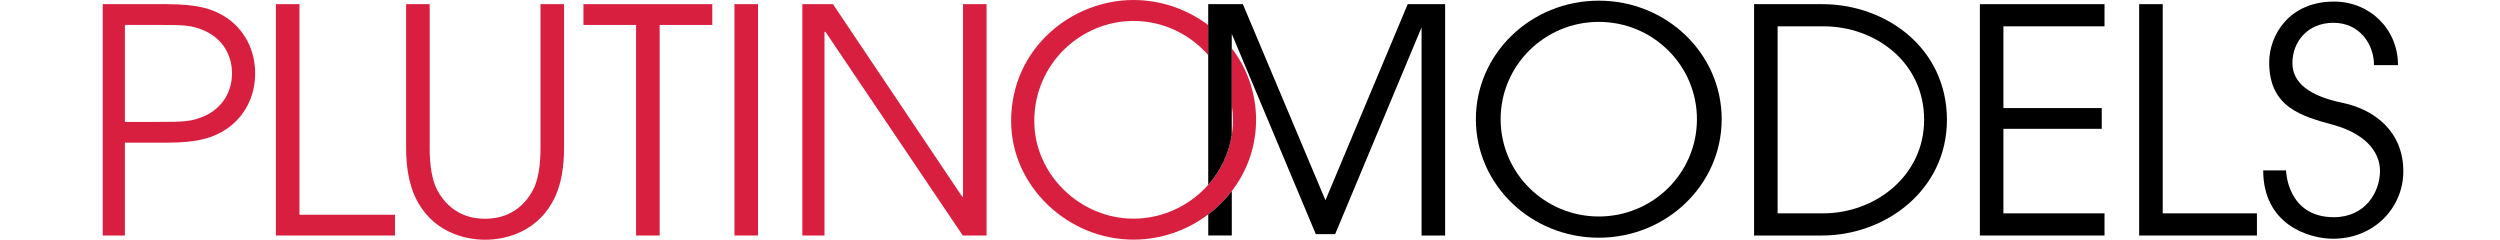 <?xml version="1.0" encoding="utf-8"?>
<!-- Generator: Adobe Illustrator 16.0.0, SVG Export Plug-In . SVG Version: 6.00 Build 0)  -->
<!DOCTYPE svg PUBLIC "-//W3C//DTD SVG 1.1//EN" "http://www.w3.org/Graphics/SVG/1.1/DTD/svg11.dtd">
<svg version="1.1" id="Layer_1" xmlns="http://www.w3.org/2000/svg" xmlns:xlink="http://www.w3.org/1999/xlink" x="0px" y="0px"
	 width="146px" height="14px" viewBox="0 0 146 14" enable-background="new 0 0 146 14" xml:space="preserve">
<g>
	<g>
		<g>
			<g>
				<g>
					<defs>
						<rect id="SVGID_1_" x="6" width="134.354" height="14"/>
					</defs>
					<clipPath id="SVGID_2_">
						<use xlink:href="#SVGID_1_"  overflow="visible"/>
					</clipPath>
					<path clip-path="url(#SVGID_2_)" fill="#D91F40" d="M11.978,6.76c-0.767,0.347-1.26,0.359-2.703,0.359H7.294V1.456h1.981
						c1.443,0,1.936,0.006,2.703,0.353c1.06,0.493,1.571,1.451,1.571,2.475C13.549,5.308,13.038,6.267,11.978,6.76 M13.221,1.028
						c-0.749-0.493-1.627-0.785-3.49-0.785H6v13.511h1.294V8.333h2.437c1.863,0,2.741-0.3,3.49-0.794
						c1.005-0.675,1.68-1.83,1.68-3.255C14.901,2.859,14.226,1.704,13.221,1.028"/>
				</g>
			</g>
		</g>
		<polygon fill="#D91F40" points="16.113,0.243 16.113,13.754 23.07,13.754 23.07,12.541 17.488,12.541 17.488,0.243 		"/>
		<g>
			<g>
				<g>
					<defs>
						<rect id="SVGID_3_" x="6" width="134.354" height="14"/>
					</defs>
					<clipPath id="SVGID_4_">
						<use xlink:href="#SVGID_3_"  overflow="visible"/>
					</clipPath>
					<path clip-path="url(#SVGID_4_)" fill="#D91F40" d="M31.565,8.664c0,0.986-0.136,1.882-0.446,2.449
						c-0.822,1.516-2.151,1.662-2.79,1.662c-0.64,0-1.965-0.146-2.788-1.662c-0.31-0.567-0.448-1.463-0.448-2.449V0.242h-1.376
						v8.422c0,1.133,0.19,2.104,0.518,2.814C25.168,13.506,27.071,14,28.331,14c1.261,0,3.163-0.494,4.094-2.521
						c0.33-0.711,0.515-1.682,0.515-2.812V0.242h-1.375V8.664z"/>
				</g>
			</g>
		</g>
		<polygon fill="#D91F40" points="34.074,0.243 34.074,1.457 37.147,1.457 37.147,13.754 38.524,13.754 38.524,1.457 41.598,1.457 
			41.598,0.243 		"/>
		<rect x="42.892" y="0.242" fill="#D91F40" width="1.375" height="13.511"/>
		<polygon fill="#D91F40" points="56.241,0.243 56.241,11.486 56.192,11.486 48.646,0.243 46.857,0.243 46.857,13.754 
			48.151,13.754 48.151,1.861 48.208,1.861 56.228,13.754 57.616,13.754 57.616,0.243 		"/>
		<g>
			<g>
				<g>
					<defs>
						<rect id="SVGID_5_" x="6" width="134.354" height="14"/>
					</defs>
					<clipPath id="SVGID_6_">
						<use xlink:href="#SVGID_5_"  overflow="visible"/>
					</clipPath>
					<path clip-path="url(#SVGID_6_)" fill="#D91F40" d="M71.937,2.824v3.32c0.043,0.285,0.066,0.576,0.066,0.872
						c0,3.214-2.686,5.753-5.809,5.753c-3.143,0-5.792-2.609-5.792-5.7c0-3.361,2.741-5.846,5.792-5.846
						c1.737,0,3.3,0.778,4.368,1.994V1.465C69.331,0.54,67.802,0,66.194,0c-3.6,0-7.144,2.813-7.144,7.07
						c0,3.8,3.308,6.925,7.144,6.925c3.782,0,7.161-3.017,7.161-6.997C73.354,5.409,72.819,3.975,71.937,2.824"/>
				</g>
			</g>
			<g>
				<g>
					<defs>
						<rect id="SVGID_7_" x="6" width="134.354" height="14"/>
					</defs>
					<clipPath id="SVGID_8_">
						<use xlink:href="#SVGID_7_"  overflow="visible"/>
					</clipPath>
					<path clip-path="url(#SVGID_8_)" d="M93.37,12.643c-3.166,0-5.733-2.543-5.733-5.683c0-3.138,2.567-5.682,5.733-5.682
						c3.167,0,5.731,2.544,5.731,5.682C99.104,10.1,96.537,12.643,93.37,12.643 M93.37,0.039c-3.964,0-7.179,3.099-7.179,6.921
						c0,3.823,3.215,6.922,7.179,6.922s7.177-3.1,7.177-6.922C100.547,3.137,97.334,0.039,93.37,0.039"/>
				</g>
			</g>
		</g>
		<polygon points="124.927,0.243 124.927,13.754 131.805,13.754 131.805,12.46 126.303,12.46 126.303,0.243 		"/>
		<polygon points="115.624,0.243 115.624,13.754 122.904,13.754 122.904,12.46 116.999,12.46 116.999,7.523 122.742,7.523 
			122.742,6.311 116.999,6.311 116.999,1.537 122.904,1.537 122.904,0.243 		"/>
		<g>
			<g>
				<g>
					<defs>
						<rect id="SVGID_9_" x="6" width="134.354" height="14"/>
					</defs>
					<clipPath id="SVGID_10_">
						<use xlink:href="#SVGID_9_"  overflow="visible"/>
					</clipPath>
					<path clip-path="url(#SVGID_10_)" d="M106.479,12.459h-2.666V1.537h2.684c3.007,0,5.872,2.083,5.872,5.461
						C112.366,10.296,109.484,12.459,106.479,12.459 M106.417,0.243h-3.979v13.511h3.961c3.729,0,7.302-2.667,7.302-6.756
						C113.698,2.808,110.146,0.243,106.417,0.243"/>
				</g>
			</g>
			<g>
				<g>
					<defs>
						<rect id="SVGID_11_" x="6" width="134.354" height="14"/>
					</defs>
					<clipPath id="SVGID_12_">
						<use xlink:href="#SVGID_11_"  overflow="visible"/>
					</clipPath>
					<path clip-path="url(#SVGID_12_)" d="M136.799,6.004c-1.859-0.384-2.923-1.123-2.923-2.326c0-1.203,0.858-2.347,2.396-2.347
						c1.539,0,2.369,1.257,2.369,2.471h1.402c0-2.104-1.645-3.71-3.734-3.71c-2.631,0-3.789,1.97-3.789,3.548
						c0,2.656,1.928,3.149,3.774,3.661c1.703,0.473,2.697,1.467,2.697,2.68s-0.837,2.703-2.697,2.703
						c-2.735,0-2.791-2.731-2.791-2.731h-1.332c0,3.153,2.646,3.989,4.082,3.989c2.388,0,4.101-1.81,4.101-3.938
						C140.354,7.671,138.66,6.389,136.799,6.004"/>
				</g>
			</g>
			<g>
				<g>
					<defs>
						<rect id="SVGID_13_" x="6" width="134.354" height="14"/>
					</defs>
					<clipPath id="SVGID_14_">
						<use xlink:href="#SVGID_13_"  overflow="visible"/>
					</clipPath>
					<path clip-path="url(#SVGID_14_)" d="M70.562,12.523v1.229h1.375v-2.589C71.542,11.678,71.078,12.136,70.562,12.523"/>
				</g>
			</g>
			<g>
				<g>
					<defs>
						<rect id="SVGID_15_" x="6" width="134.354" height="14"/>
					</defs>
					<clipPath id="SVGID_16_">
						<use xlink:href="#SVGID_15_"  overflow="visible"/>
					</clipPath>
					<path clip-path="url(#SVGID_16_)" d="M77.406,11.695L72.583,0.242H70.56v1.222v1.754v7.573
						c0.711-0.801,1.205-1.798,1.375-2.905V6.145V2.823V1.978l4.908,11.695h1.13L83.02,1.597v12.156h1.375V0.242h-2.184
						L77.406,11.695z"/>
				</g>
			</g>
		</g>
	</g>
	<rect fill="none" width="1" height="1"/>
	<rect x="145" y="13" fill="none" width="1" height="1"/>
</g>
</svg>
